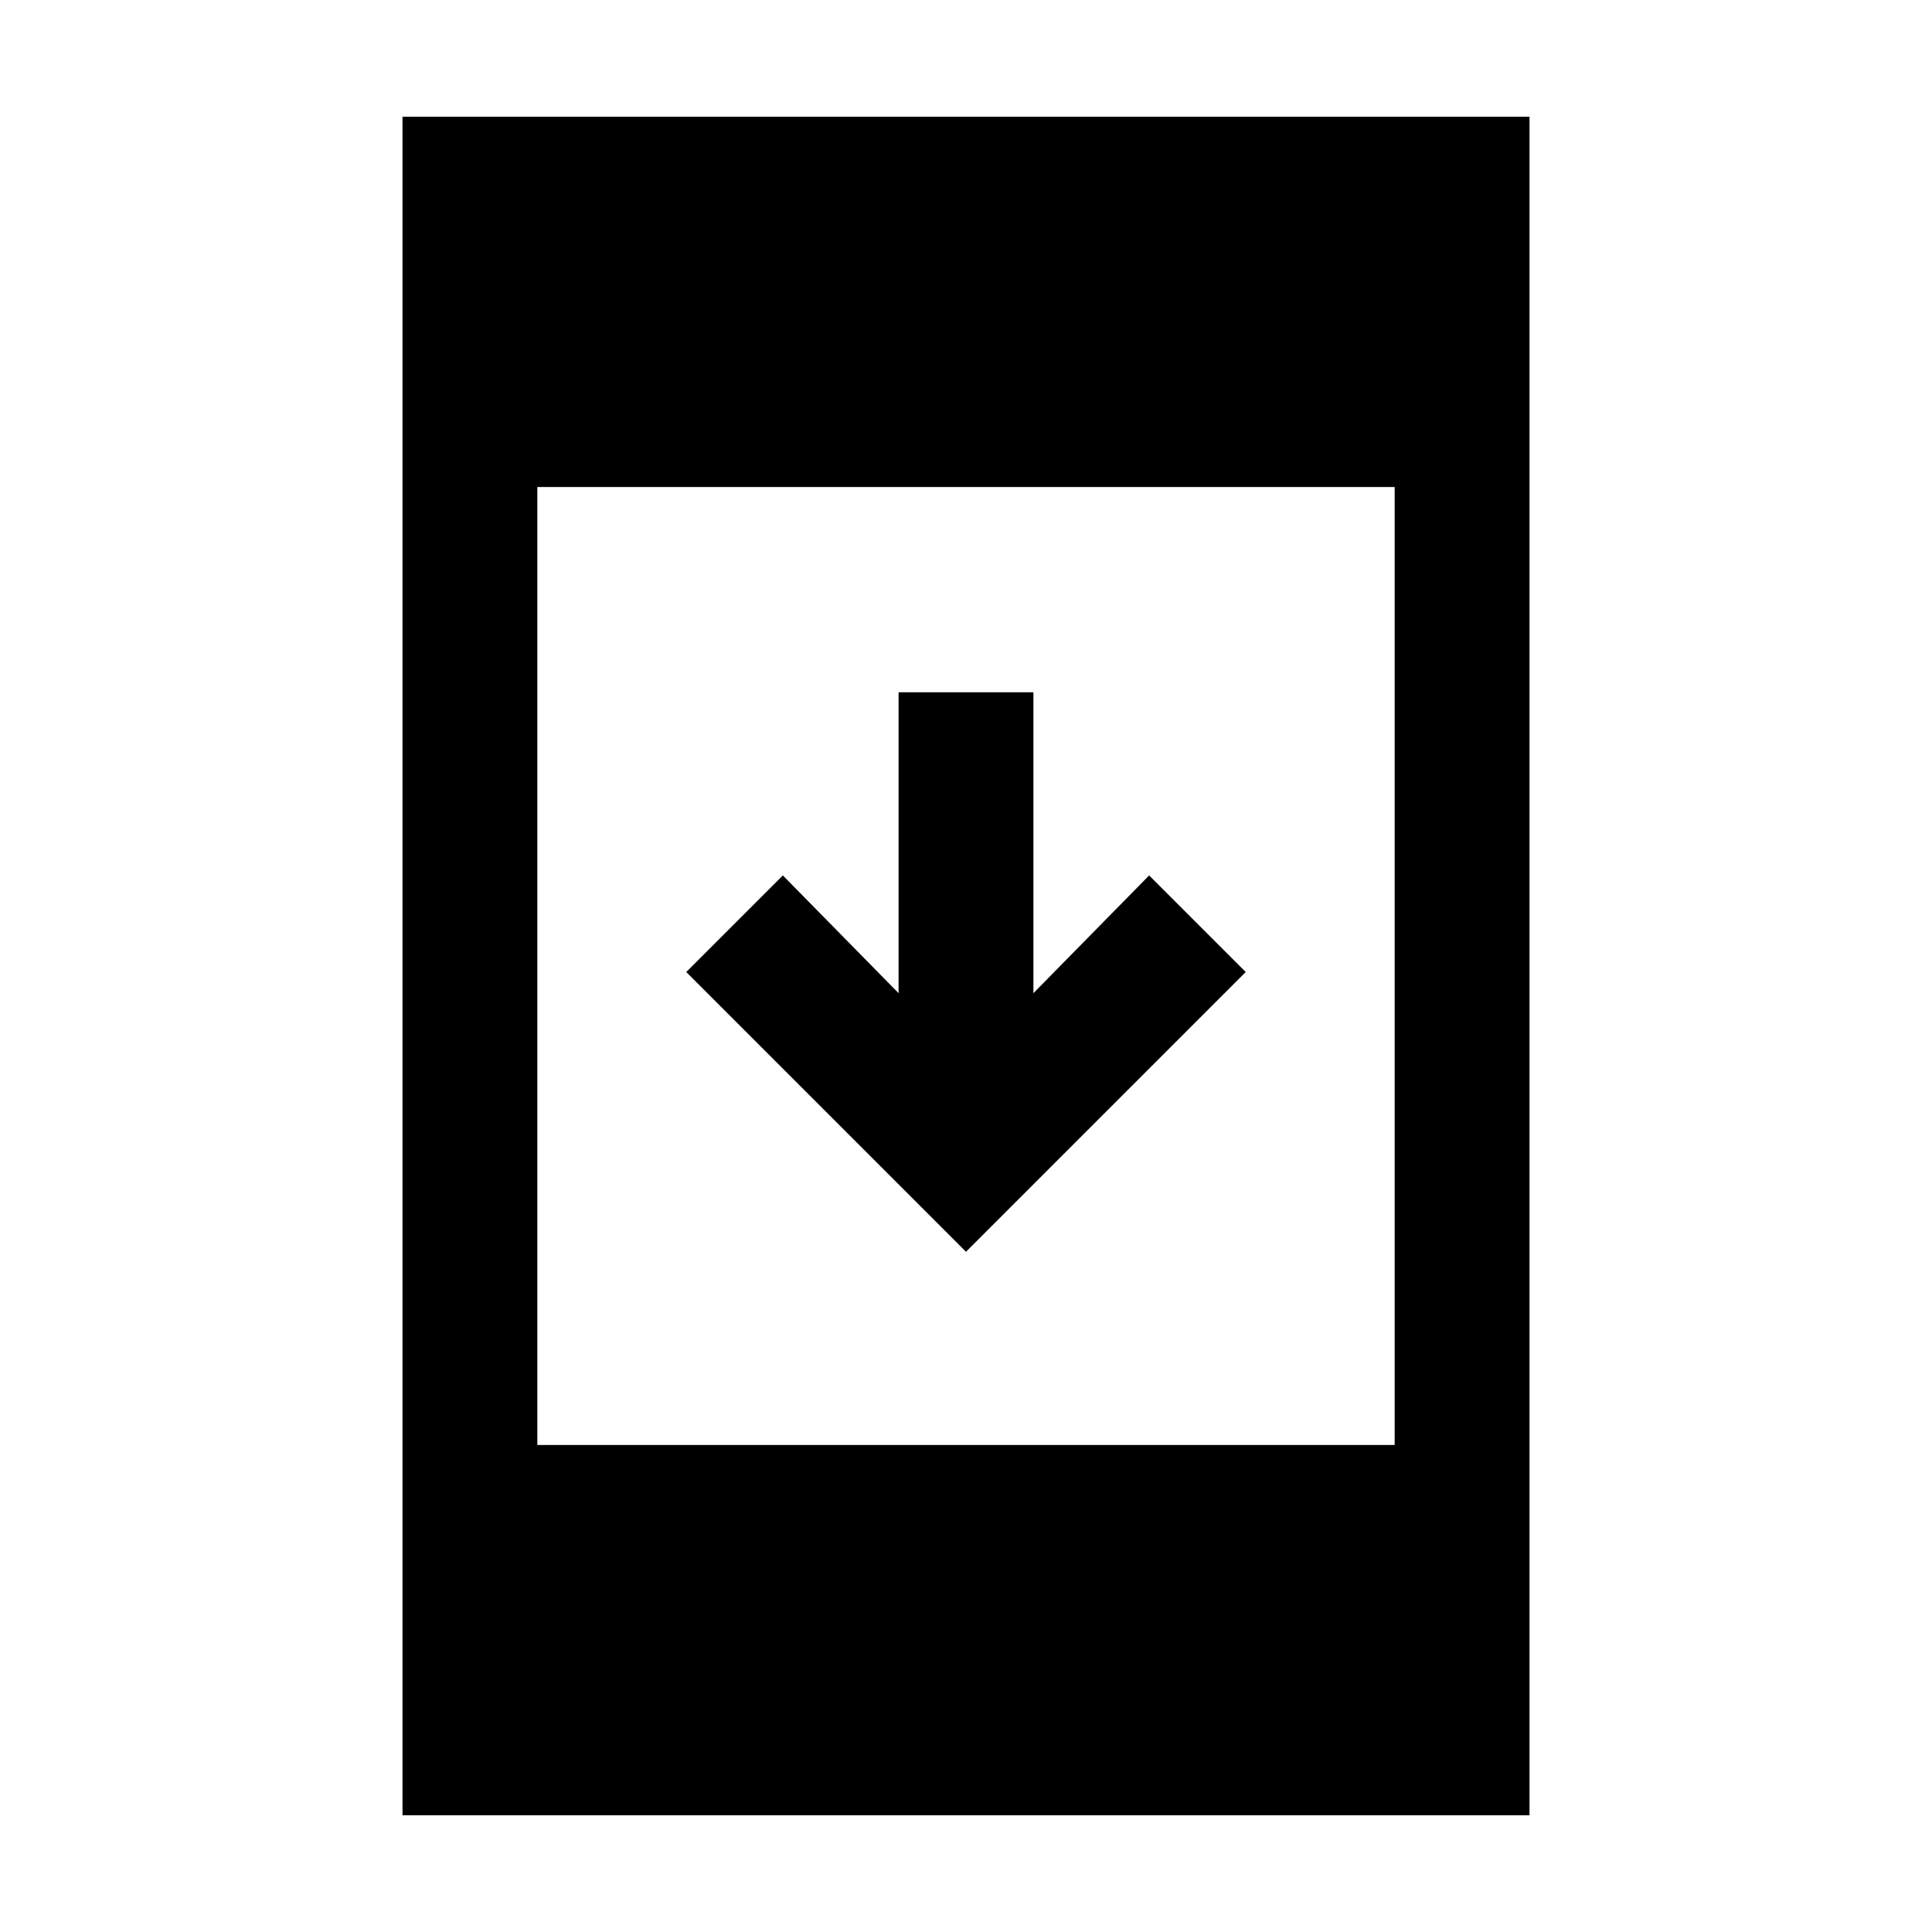 <svg xmlns="http://www.w3.org/2000/svg" height="20" viewBox="0 -960 960 960" width="20"><path d="M200-58v-844h560v844H200Zm67-184h426v-476H267v476Zm213-96L341-477l48-48 57.5 58.5V-616h67v149.5L571-525l48 48-139 139Z"/></svg>